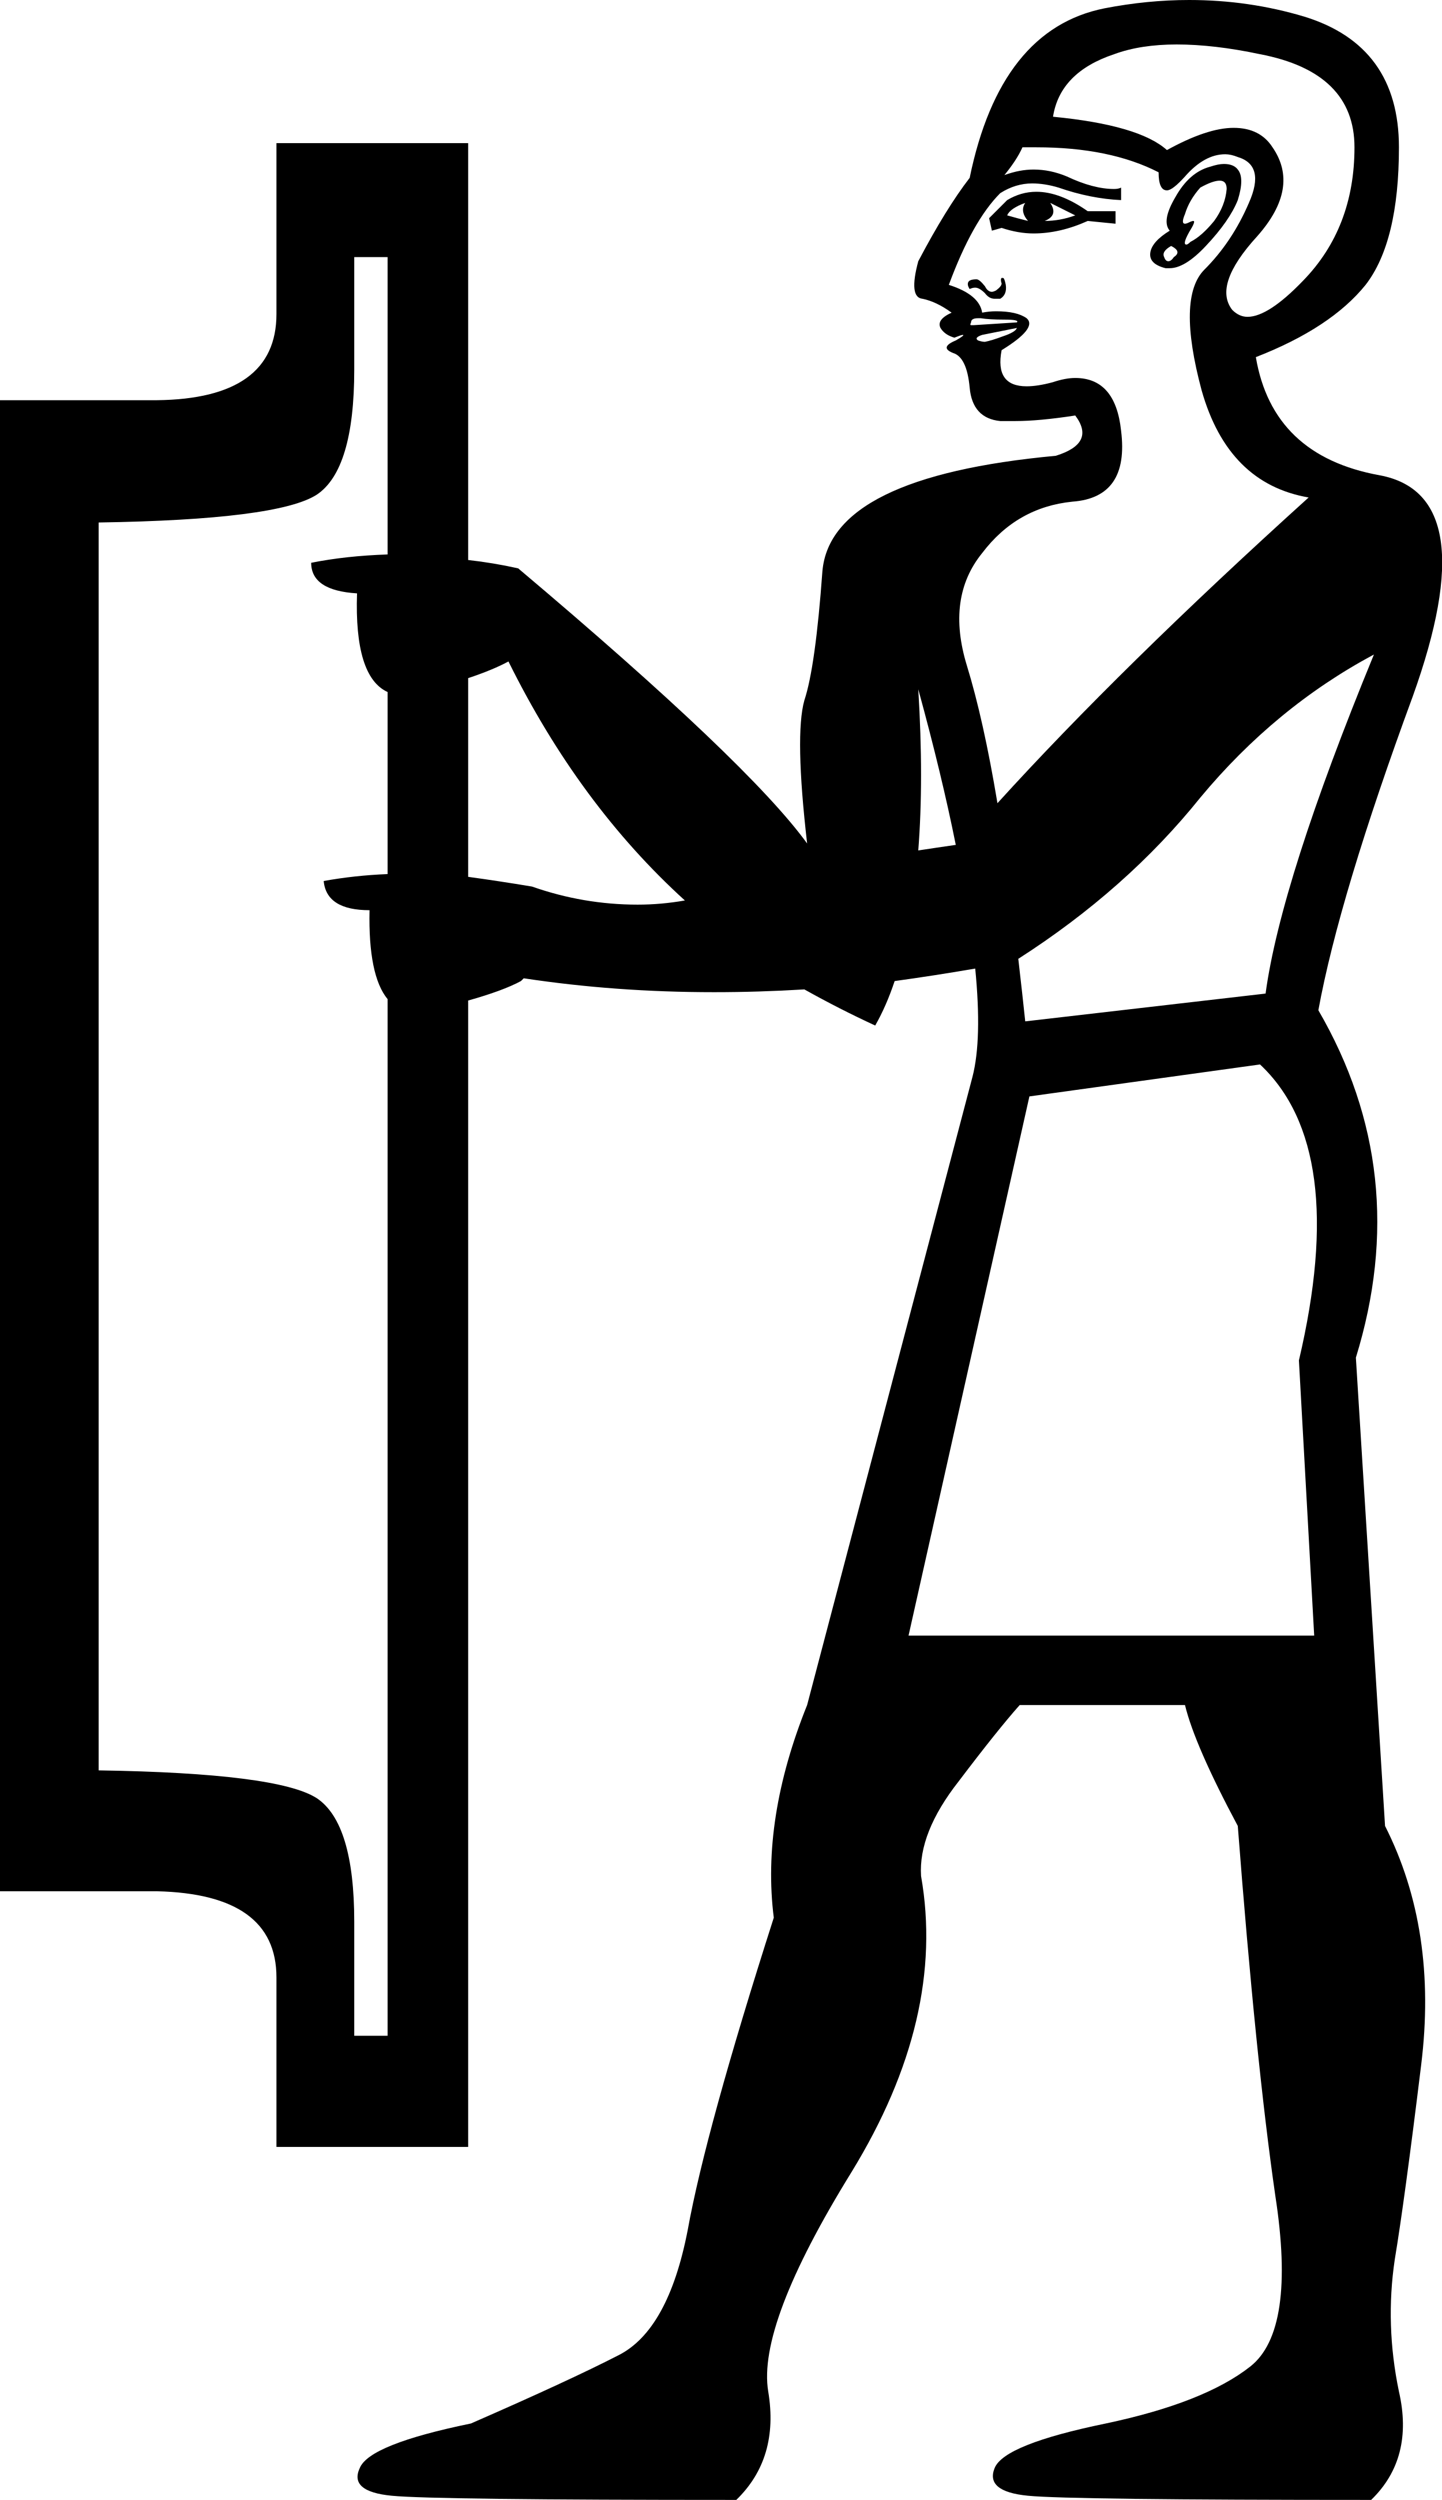 <?xml version='1.0' encoding ='UTF-8' standalone='no'?>
<svg width='10.38' height='17.99' xmlns='http://www.w3.org/2000/svg' xmlns:xlink='http://www.w3.org/1999/xlink'  version='1.1' >
<path style='fill:black; stroke:none' d=' M 7.38 1.46  Q 7.34 1.52 7.4 1.59  Q 7.32 1.57 7.25 1.55  Q 7.27 1.5 7.38 1.46  Z  M 7.56 1.46  L 7.74 1.55  Q 7.63 1.59 7.52 1.59  Q 7.62 1.55 7.56 1.46  Z  M 7.46 1.38  Q 7.35 1.38 7.25 1.44  L 7.12 1.57  L 7.14 1.66  L 7.21 1.64  Q 7.33 1.68 7.44 1.68  Q 7.63 1.68 7.83 1.59  L 8.03 1.61  L 8.03 1.52  L 7.83 1.52  Q 7.63 1.38 7.46 1.38  Z  M 8.78 1.3  Q 8.83 1.3 8.83 1.36  Q 8.82 1.48 8.74 1.59  Q 8.65 1.7 8.57 1.74  Q 8.55 1.76 8.54 1.76  Q 8.51 1.76 8.56 1.67  Q 8.61 1.59 8.59 1.59  Q 8.58 1.59 8.56 1.6  Q 8.54 1.61 8.53 1.61  Q 8.5 1.61 8.53 1.54  Q 8.56 1.44 8.64 1.35  Q 8.73 1.3 8.78 1.3  Z  M 8.43 1.77  Q 8.51 1.81 8.45 1.85  Q 8.43 1.88 8.41 1.88  Q 8.39 1.88 8.38 1.85  Q 8.36 1.81 8.43 1.77  Z  M 8.81 1.18  Q 8.77 1.18 8.71 1.2  Q 8.56 1.24 8.46 1.42  Q 8.36 1.59 8.42 1.66  Q 8.29 1.74 8.28 1.82  Q 8.27 1.9 8.39 1.93  Q 8.4 1.93 8.42 1.93  Q 8.53 1.93 8.68 1.77  Q 8.85 1.59 8.91 1.44  Q 8.96 1.28 8.91 1.22  Q 8.88 1.18 8.81 1.18  Z  M 7.22 2  Q 7.22 2 7.21 2  Q 7.2 2.01 7.21 2.04  Q 7.21 2.06 7.17 2.09  Q 7.15 2.1 7.14 2.1  Q 7.11 2.1 7.09 2.06  Q 7.05 2.01 7.03 2.01  Q 6.98 2.01 6.97 2.03  Q 6.96 2.05 6.98 2.08  Q 7 2.07 7.02 2.07  Q 7.05 2.07 7.09 2.11  Q 7.12 2.15 7.16 2.15  Q 7.18 2.15 7.2 2.15  Q 7.25 2.12 7.24 2.05  Q 7.23 2 7.22 2  Z  M 8.47 0.32  Q 8.74 0.32 9.07 0.39  Q 9.75 0.52 9.75 1.06  Q 9.75 1.64 9.38 2.02  Q 9.13 2.28 8.98 2.28  Q 8.92 2.28 8.87 2.23  Q 8.73 2.05 9.05 1.7  Q 9.36 1.35 9.16 1.06  Q 9.07 0.92 8.88 0.92  Q 8.69 0.92 8.4 1.08  Q 8.2 0.9 7.58 0.84  Q 7.63 0.52 8.02 0.39  Q 8.21 0.32 8.47 0.32  Z  M 7.04 2.29  Q 7.05 2.29 7.06 2.29  Q 7.12 2.3 7.23 2.3  Q 7.34 2.3 7.32 2.32  L 7.01 2.34  Q 7 2.34 6.99 2.34  Q 6.98 2.34 6.99 2.32  Q 6.99 2.29 7.04 2.29  Z  M 7.32 2.36  Q 7.31 2.39 7.22 2.42  Q 7.14 2.45 7.09 2.46  Q 7.07 2.46 7.04 2.45  Q 7.01 2.43 7.07 2.41  L 7.32 2.36  Z  M 7.46 1.06  Q 7.99 1.06 8.34 1.24  Q 8.34 1.37 8.4 1.37  Q 8.44 1.37 8.53 1.27  Q 8.67 1.11 8.82 1.11  Q 8.86 1.11 8.91 1.13  Q 9.11 1.19 8.99 1.46  Q 8.87 1.74 8.67 1.94  Q 8.47 2.14 8.65 2.81  Q 8.84 3.48 9.42 3.58  Q 8.07 4.8 7.18 5.78  L 7.18 5.78  Q 7.08 5.18 6.96 4.79  Q 6.81 4.3 7.07 3.98  Q 7.32 3.65 7.72 3.61  Q 8.13 3.58 8.07 3.1  Q 8.03 2.72 7.74 2.72  Q 7.67 2.72 7.58 2.75  Q 7.47 2.78 7.39 2.78  Q 7.16 2.78 7.21 2.52  Q 7.47 2.36 7.39 2.29  Q 7.32 2.24 7.17 2.24  Q 7.12 2.24 7.07 2.25  Q 7.05 2.12 6.83 2.05  Q 7 1.59 7.2 1.39  Q 7.31 1.32 7.43 1.32  Q 7.52 1.32 7.62 1.35  Q 7.85 1.43 8.07 1.44  L 8.07 1.35  Q 8.05 1.36 8.02 1.36  Q 7.87 1.36 7.68 1.27  Q 7.56 1.22 7.44 1.22  Q 7.34 1.22 7.23 1.26  Q 7.32 1.15 7.36 1.06  Q 7.41 1.06 7.46 1.06  Z  M 7.18 5.78  Q 7.18 5.78 7.18 5.78  L 7.18 5.78  Q 7.18 5.78 7.18 5.78  Z  M 6.61 4.96  Q 6.78 5.58 6.88 6.08  L 6.88 6.08  Q 6.74 6.1 6.61 6.12  L 6.61 6.12  Q 6.65 5.61 6.61 4.96  Z  M 6.61 6.12  L 6.61 6.12  Q 6.61 6.12 6.61 6.12  L 6.61 6.12  Q 6.61 6.12 6.61 6.12  Z  M 3.66 4.76  Q 4.17 5.79 4.93 6.48  L 4.93 6.48  Q 4.76 6.51 4.59 6.51  Q 4.2 6.51 3.83 6.38  Q 3.59 6.34 3.37 6.31  L 3.37 6.31  L 3.37 4.88  L 3.37 4.88  Q 3.55 4.82 3.66 4.76  Z  M 9.89 4.71  Q 9.22 6.34 9.11 7.15  L 7.38 7.35  Q 7.36 7.16 7.33 6.9  L 7.33 6.9  Q 8.11 6.4 8.64 5.74  Q 9.18 5.09 9.89 4.71  Z  M 9.07 7.66  Q 9.71 8.26 9.35 9.79  L 9.46 11.77  L 6.54 11.77  L 7.41 7.89  L 9.07 7.66  Z  M 2.79 1.85  L 2.79 3.99  L 2.79 3.99  Q 2.49 4 2.24 4.05  Q 2.24 4.25 2.57 4.27  Q 2.55 4.87 2.79 4.98  L 2.79 4.98  L 2.79 6.29  L 2.79 6.29  Q 2.55 6.3 2.33 6.34  Q 2.35 6.55 2.66 6.55  Q 2.65 7.02 2.79 7.19  L 2.79 7.19  L 2.79 14.65  L 2.55 14.65  L 2.55 13.83  Q 2.55 13.12 2.28 12.94  Q 2 12.76 0.71 12.74  L 0.71 3.76  Q 2 3.74 2.28 3.56  Q 2.55 3.38 2.55 2.66  L 2.55 1.85  Z  M 8.56 0  Q 8.26 0 7.95 0.06  Q 7.2 0.21 6.98 1.28  Q 6.81 1.5 6.61 1.88  Q 6.54 2.14 6.64 2.15  Q 6.74 2.17 6.85 2.25  Q 6.74 2.3 6.77 2.36  Q 6.8 2.41 6.87 2.43  Q 6.92 2.41 6.93 2.41  Q 6.95 2.41 6.88 2.45  Q 6.76 2.5 6.86 2.54  Q 6.96 2.57 6.98 2.79  Q 7 3.01 7.2 3.03  Q 7.25 3.03 7.31 3.03  Q 7.48 3.03 7.74 2.99  L 7.74 2.99  Q 7.89 3.19 7.6 3.28  Q 5.98 3.43 5.92 4.11  Q 5.87 4.8 5.79 5.04  Q 5.72 5.29 5.81 6.07  Q 5.39 5.49 3.73 4.09  Q 3.55 4.05 3.37 4.03  L 3.37 4.03  L 3.37 1.03  L 1.99 1.03  L 1.99 2.26  Q 1.99 2.87 1.13 2.88  L 0 2.88  L 0 13.61  L 1.13 13.61  Q 1.99 13.63 1.99 14.23  L 1.99 15.45  L 3.37 15.45  L 3.37 7.2  L 3.37 7.2  Q 3.62 7.13 3.75 7.06  L 3.77 7.04  Q 4.43 7.14 5.14 7.14  Q 5.46 7.14 5.79 7.12  L 5.79 7.12  Q 6.04 7.26 6.3 7.38  Q 6.38 7.24 6.44 7.06  L 6.44 7.06  Q 6.73 7.02 7.02 6.97  L 7.02 6.97  Q 7.07 7.48 7 7.75  L 5.81 12.27  Q 5.48 13.09 5.57 13.8  Q 5.08 15.33 4.95 16.05  Q 4.81 16.77 4.45 16.95  Q 4.1 17.13 3.39 17.44  Q 2.66 17.59 2.59 17.76  Q 2.51 17.93 2.82 17.96  Q 3.13 17.99 5.3 17.99  Q 5.61 17.69 5.53 17.21  Q 5.45 16.73 6.13 15.63  Q 6.81 14.52 6.63 13.5  Q 6.61 13.19 6.9 12.82  Q 7.18 12.45 7.34 12.27  L 8.53 12.27  Q 8.6 12.56 8.91 13.14  Q 9.04 14.83 9.18 15.8  Q 9.33 16.77 9 17.03  Q 8.67 17.29 7.96 17.44  Q 7.23 17.59 7.16 17.76  Q 7.09 17.93 7.4 17.96  Q 7.71 17.99 9.87 17.99  Q 10.18 17.69 10.07 17.21  Q 9.97 16.73 10.04 16.26  Q 10.11 15.84 10.23 14.86  Q 10.35 13.89 9.97 13.14  L 9.76 9.77  Q 10.17 8.44 9.49 7.27  Q 9.64 6.45 10.17 5.01  Q 10.69 3.56 9.93 3.42  Q 9.16 3.28 9.04 2.57  Q 9.58 2.36 9.83 2.05  Q 10.07 1.74 10.07 1.06  Q 10.07 0.33 9.39 0.12  Q 8.99 0 8.56 0  Z '/></svg>
